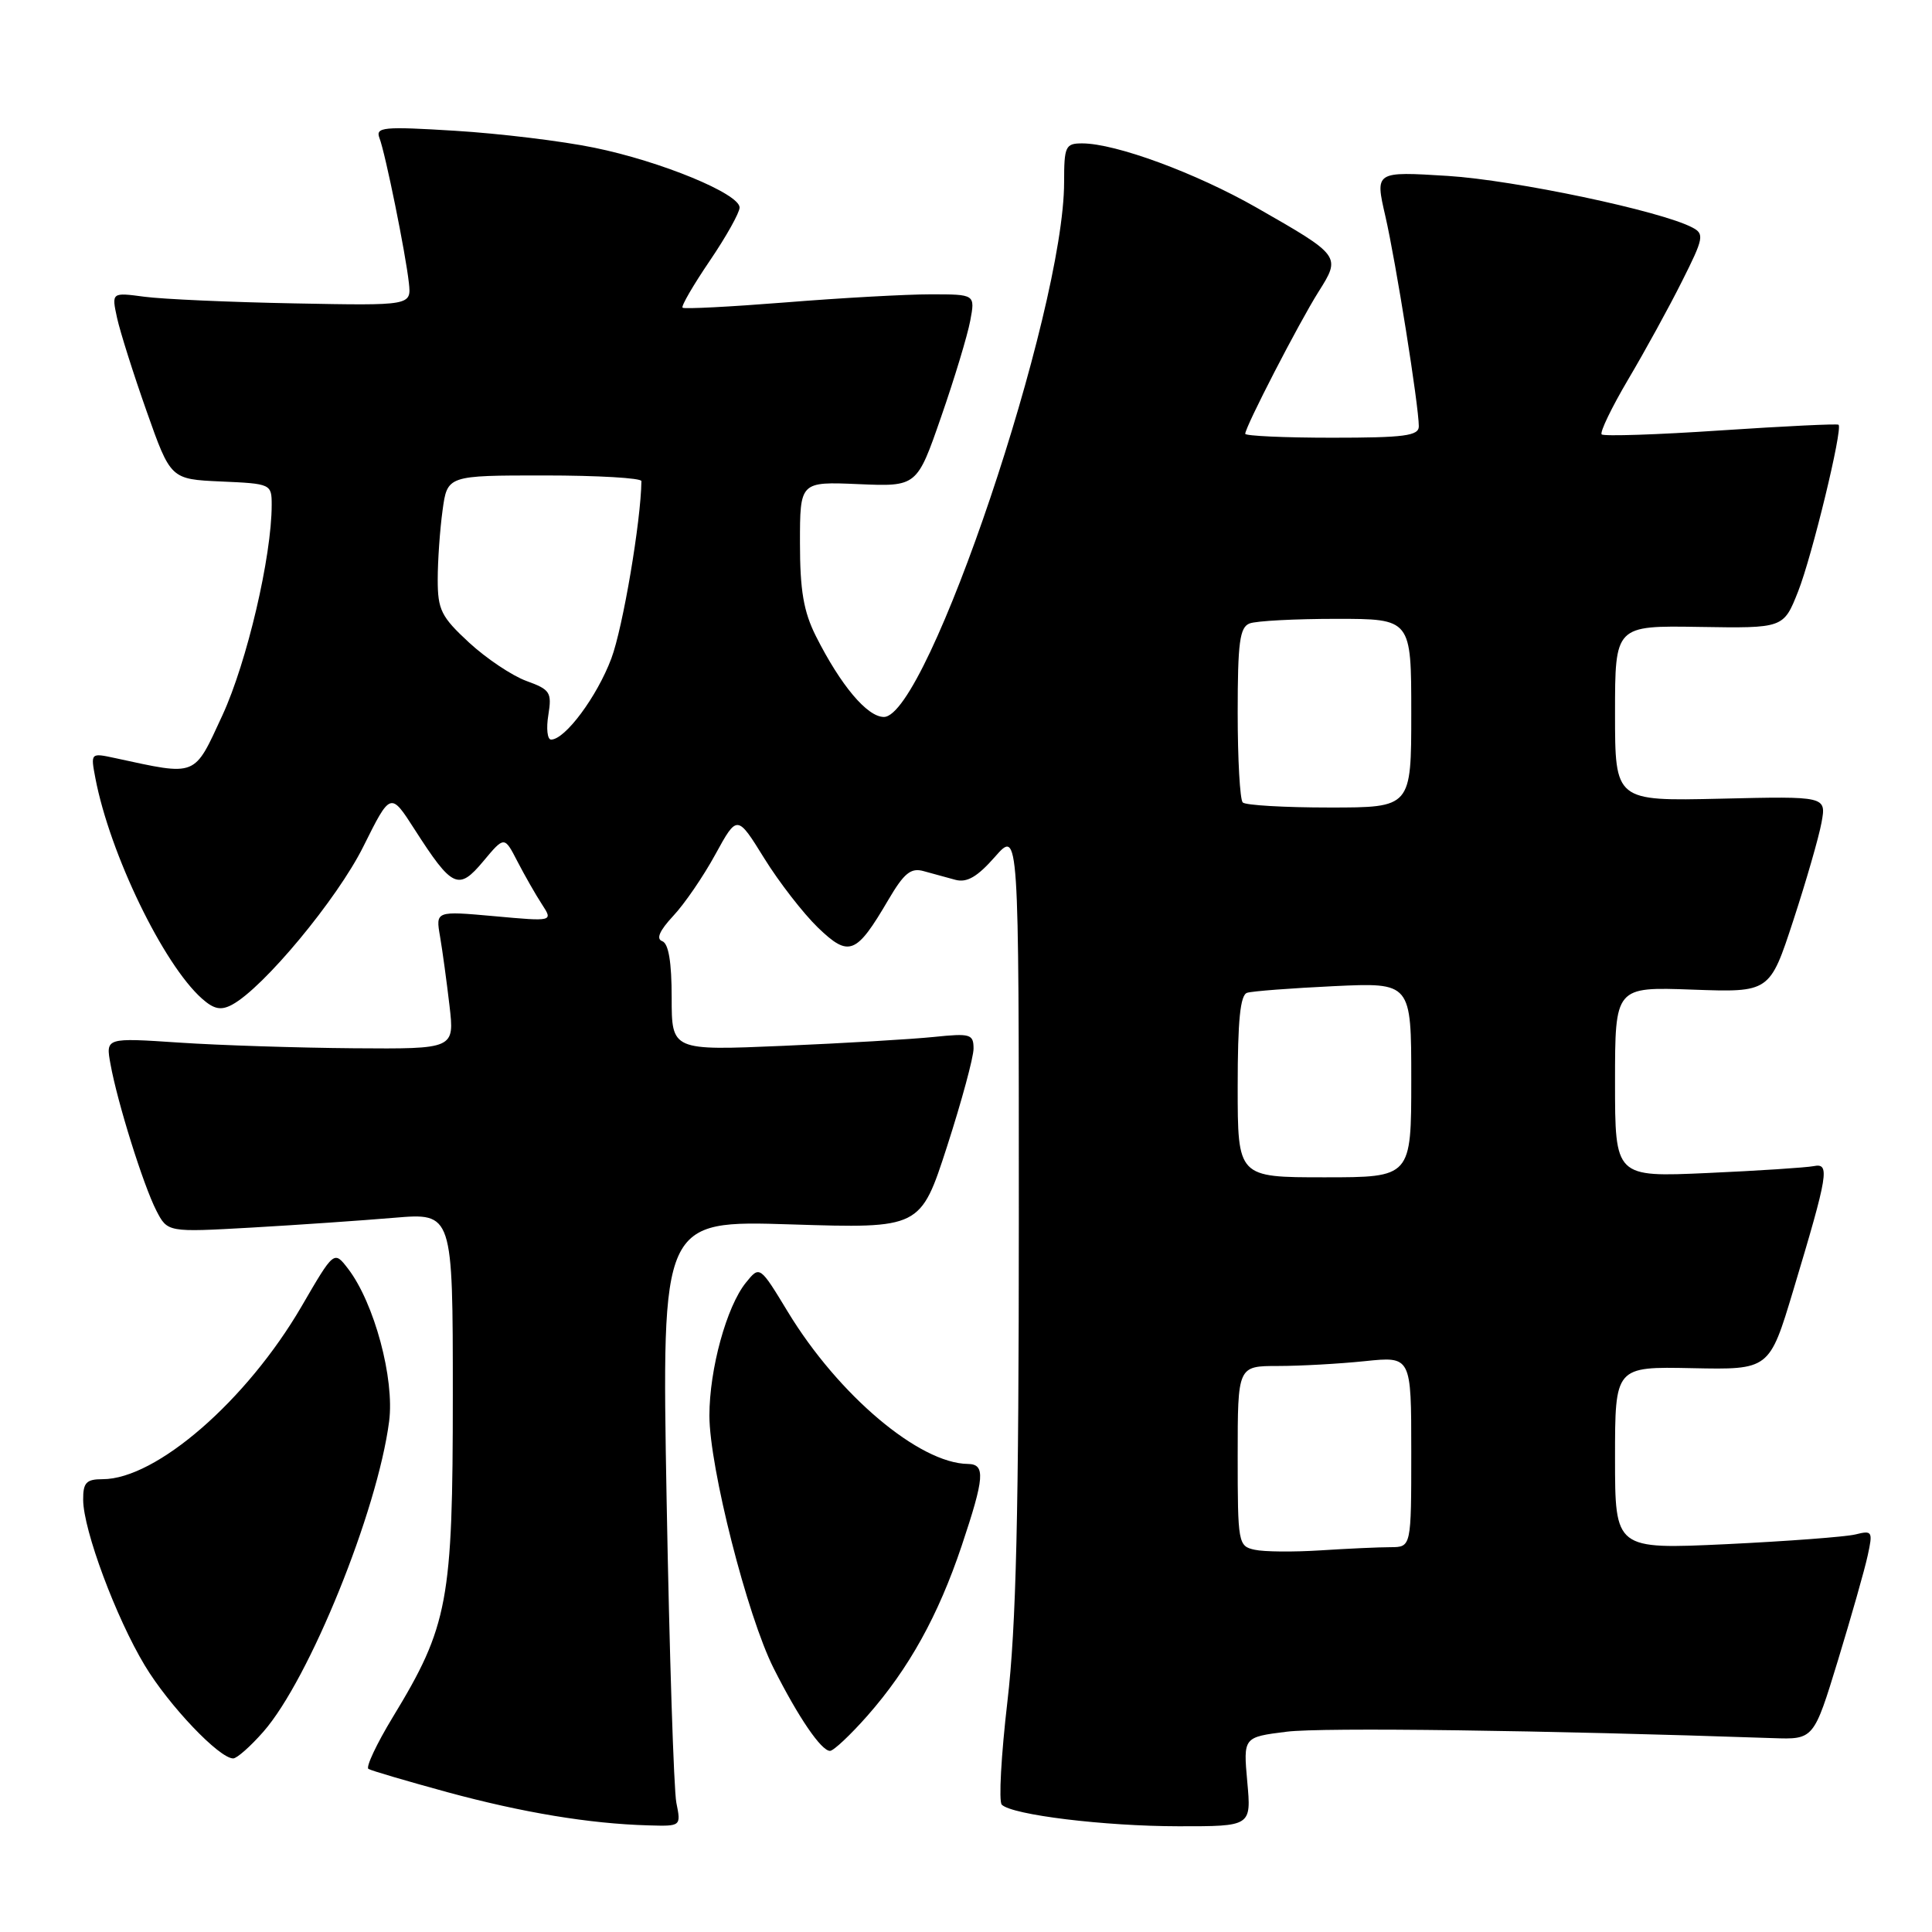 <?xml version="1.0" encoding="UTF-8" standalone="no"?>
<!DOCTYPE svg PUBLIC "-//W3C//DTD SVG 1.1//EN" "http://www.w3.org/Graphics/SVG/1.1/DTD/svg11.dtd" >
<svg xmlns="http://www.w3.org/2000/svg" xmlns:xlink="http://www.w3.org/1999/xlink" version="1.1" viewBox="0 0 256 256">
 <g >
 <path fill="currentColor"
d=" M 89.62 238.87 C 89.28 237.15 88.70 219.08 88.33 198.72 C 87.67 161.70 87.67 161.70 104.82 162.24 C 121.97 162.78 121.97 162.78 125.49 151.91 C 127.42 145.93 129.00 140.10 129.00 138.95 C 129.00 137.02 128.58 136.90 123.75 137.40 C 120.86 137.70 111.86 138.23 103.75 138.58 C 89.00 139.21 89.00 139.21 89.00 132.19 C 89.00 127.48 88.59 125.02 87.75 124.71 C 86.91 124.41 87.39 123.32 89.20 121.37 C 90.69 119.79 93.21 116.11 94.79 113.21 C 97.68 107.94 97.68 107.94 101.26 113.72 C 103.23 116.90 106.44 121.03 108.38 122.91 C 112.50 126.87 113.45 126.50 117.70 119.25 C 119.79 115.69 120.69 114.95 122.39 115.43 C 123.55 115.75 125.44 116.27 126.59 116.58 C 128.13 116.99 129.50 116.19 131.84 113.53 C 135.00 109.93 135.00 109.93 135.00 161.22 C 135.00 200.64 134.65 215.51 133.49 225.44 C 132.66 232.56 132.32 238.71 132.74 239.13 C 134.12 240.49 146.32 241.98 156.16 241.99 C 165.81 242.00 165.81 242.00 165.27 236.09 C 164.74 230.18 164.74 230.18 170.49 229.46 C 175.17 228.87 204.74 229.27 234.91 230.31 C 240.33 230.50 240.33 230.50 243.54 220.00 C 245.30 214.22 247.08 207.98 247.48 206.11 C 248.18 202.92 248.09 202.76 245.86 203.32 C 244.56 203.64 236.86 204.22 228.75 204.61 C 214.00 205.30 214.00 205.30 214.00 193.19 C 214.00 181.08 214.00 181.08 224.23 181.29 C 234.45 181.50 234.45 181.50 237.61 171.00 C 242.28 155.46 242.50 154.08 240.31 154.52 C 239.32 154.71 232.99 155.13 226.25 155.43 C 214.00 155.98 214.00 155.98 214.00 143.37 C 214.00 130.76 214.00 130.76 224.25 131.13 C 234.50 131.50 234.50 131.50 237.61 122.00 C 239.32 116.78 241.01 110.92 241.36 109.00 C 242.00 105.50 242.00 105.50 228.00 105.83 C 214.00 106.15 214.00 106.15 214.00 94.52 C 214.00 82.89 214.00 82.89 225.17 83.07 C 236.33 83.25 236.33 83.25 238.26 78.37 C 240.11 73.68 244.19 56.86 243.62 56.28 C 243.46 56.13 236.45 56.47 228.03 57.03 C 219.61 57.60 212.50 57.83 212.23 57.56 C 211.96 57.29 213.54 54.01 215.74 50.28 C 217.95 46.55 221.16 40.70 222.87 37.28 C 225.75 31.56 225.86 30.99 224.25 30.15 C 220.10 27.95 200.72 23.87 191.85 23.31 C 182.20 22.71 182.20 22.71 183.56 28.61 C 184.95 34.63 188.00 53.77 188.00 56.49 C 188.00 57.75 186.08 58.00 176.50 58.00 C 170.18 58.00 165.00 57.76 165.00 57.48 C 165.00 56.56 172.12 42.77 174.70 38.68 C 177.70 33.93 177.68 33.90 166.50 27.51 C 158.44 22.91 147.82 19.00 143.39 19.00 C 141.18 19.00 141.00 19.38 141.00 24.13 C 141.00 41.23 122.88 95.00 117.12 95.00 C 114.91 95.00 111.40 90.82 108.11 84.29 C 106.48 81.04 106.00 78.23 106.00 71.95 C 106.00 63.82 106.00 63.82 113.75 64.15 C 121.50 64.48 121.50 64.48 124.70 55.25 C 126.47 50.17 128.20 44.43 128.56 42.51 C 129.22 39.00 129.22 39.00 123.31 39.00 C 120.06 39.00 111.41 39.48 104.10 40.07 C 96.78 40.65 90.64 40.97 90.44 40.77 C 90.24 40.57 91.86 37.78 94.04 34.57 C 96.22 31.36 98.00 28.18 98.00 27.50 C 98.00 25.67 87.56 21.37 78.74 19.57 C 74.48 18.69 66.19 17.69 60.33 17.33 C 50.77 16.74 49.73 16.84 50.28 18.29 C 51.07 20.35 53.75 33.57 54.18 37.50 C 54.50 40.50 54.50 40.50 39.00 40.20 C 30.47 40.04 21.54 39.64 19.14 39.32 C 14.78 38.74 14.78 38.74 15.51 42.12 C 15.92 43.98 17.68 49.55 19.43 54.50 C 22.61 63.50 22.61 63.50 29.30 63.80 C 35.91 64.09 36.00 64.13 36.00 66.91 C 36.00 73.74 32.72 87.73 29.48 94.76 C 25.65 103.04 26.21 102.82 15.25 100.45 C 12.00 99.75 12.00 99.75 12.64 103.12 C 14.56 113.14 21.64 127.78 26.77 132.33 C 28.35 133.73 29.28 133.92 30.75 133.13 C 34.90 130.91 44.69 119.12 48.14 112.18 C 51.75 104.93 51.75 104.93 54.93 109.89 C 59.93 117.68 60.75 118.06 64.04 114.12 C 66.83 110.78 66.83 110.78 68.56 114.14 C 69.52 115.99 70.97 118.54 71.80 119.81 C 73.30 122.11 73.30 122.11 65.51 121.40 C 57.72 120.70 57.72 120.70 58.31 124.10 C 58.63 125.97 59.19 130.09 59.56 133.25 C 60.23 139.00 60.23 139.00 46.87 138.90 C 39.51 138.84 29.11 138.51 23.75 138.15 C 14.00 137.50 14.00 137.50 14.64 141.00 C 15.56 146.10 18.99 157.04 20.71 160.40 C 22.20 163.29 22.20 163.29 33.35 162.66 C 39.48 162.31 47.99 161.72 52.25 161.36 C 60.00 160.71 60.00 160.71 60.00 184.88 C 60.00 212.22 59.40 215.44 52.03 227.56 C 49.89 231.09 48.45 234.16 48.82 234.39 C 49.19 234.62 53.90 236.00 59.27 237.47 C 69.26 240.18 78.09 241.65 85.88 241.87 C 90.25 242.00 90.25 242.00 89.62 238.87 Z  M 34.90 229.46 C 40.98 222.53 50.01 200.26 51.56 188.35 C 52.30 182.69 49.59 172.63 46.11 168.10 C 44.26 165.70 44.26 165.70 39.96 173.10 C 32.69 185.58 20.70 196.00 13.60 196.00 C 11.43 196.00 11.00 196.45 11.02 198.75 C 11.05 202.76 15.37 214.35 19.19 220.69 C 22.38 225.99 29.05 233.00 30.90 233.00 C 31.39 233.00 33.19 231.41 34.90 229.46 Z  M 114.94 227.34 C 120.44 221.09 124.32 214.08 127.43 204.82 C 130.46 195.77 130.60 194.01 128.25 193.98 C 121.81 193.90 111.10 184.86 104.42 173.87 C 100.67 167.69 100.67 167.69 98.84 169.95 C 96.28 173.11 94.00 181.41 94.00 187.57 C 94.00 194.39 99.01 214.11 102.51 221.05 C 105.79 227.56 108.82 232.00 109.98 232.00 C 110.45 232.00 112.68 229.90 114.94 227.34 Z  M 166.25 205.35 C 164.07 204.88 164.00 204.49 164.00 192.93 C 164.00 181.00 164.00 181.00 169.35 181.00 C 172.30 181.00 177.47 180.71 180.85 180.36 C 187.00 179.72 187.00 179.72 187.00 192.36 C 187.00 205.00 187.00 205.00 184.25 205.01 C 182.74 205.01 178.57 205.20 175.00 205.43 C 171.43 205.66 167.49 205.63 166.25 205.35 Z  M 164.00 143.97 C 164.00 135.22 164.34 131.83 165.25 131.55 C 165.94 131.33 171.11 130.94 176.75 130.67 C 187.00 130.19 187.00 130.19 187.00 143.09 C 187.00 156.00 187.00 156.00 175.50 156.00 C 164.00 156.00 164.00 156.00 164.00 143.97 Z  M 164.67 106.33 C 164.30 105.97 164.00 100.61 164.00 94.44 C 164.00 85.13 164.27 83.11 165.58 82.61 C 166.45 82.27 171.63 82.00 177.08 82.00 C 187.00 82.00 187.00 82.00 187.00 94.50 C 187.00 107.00 187.00 107.00 176.17 107.00 C 170.21 107.00 165.03 106.70 164.67 106.33 Z  M 72.66 94.73 C 73.14 91.74 72.90 91.37 69.75 90.23 C 67.86 89.54 64.45 87.26 62.16 85.15 C 58.46 81.73 58.00 80.81 58.00 76.79 C 58.00 74.31 58.29 70.19 58.64 67.64 C 59.27 63.00 59.27 63.00 72.14 63.00 C 79.21 63.00 85.00 63.34 84.99 63.75 C 84.93 69.04 82.54 83.15 81.01 87.24 C 79.11 92.31 74.88 98.00 73.02 98.00 C 72.53 98.00 72.36 96.53 72.66 94.73 Z "/>
</g>
</svg>